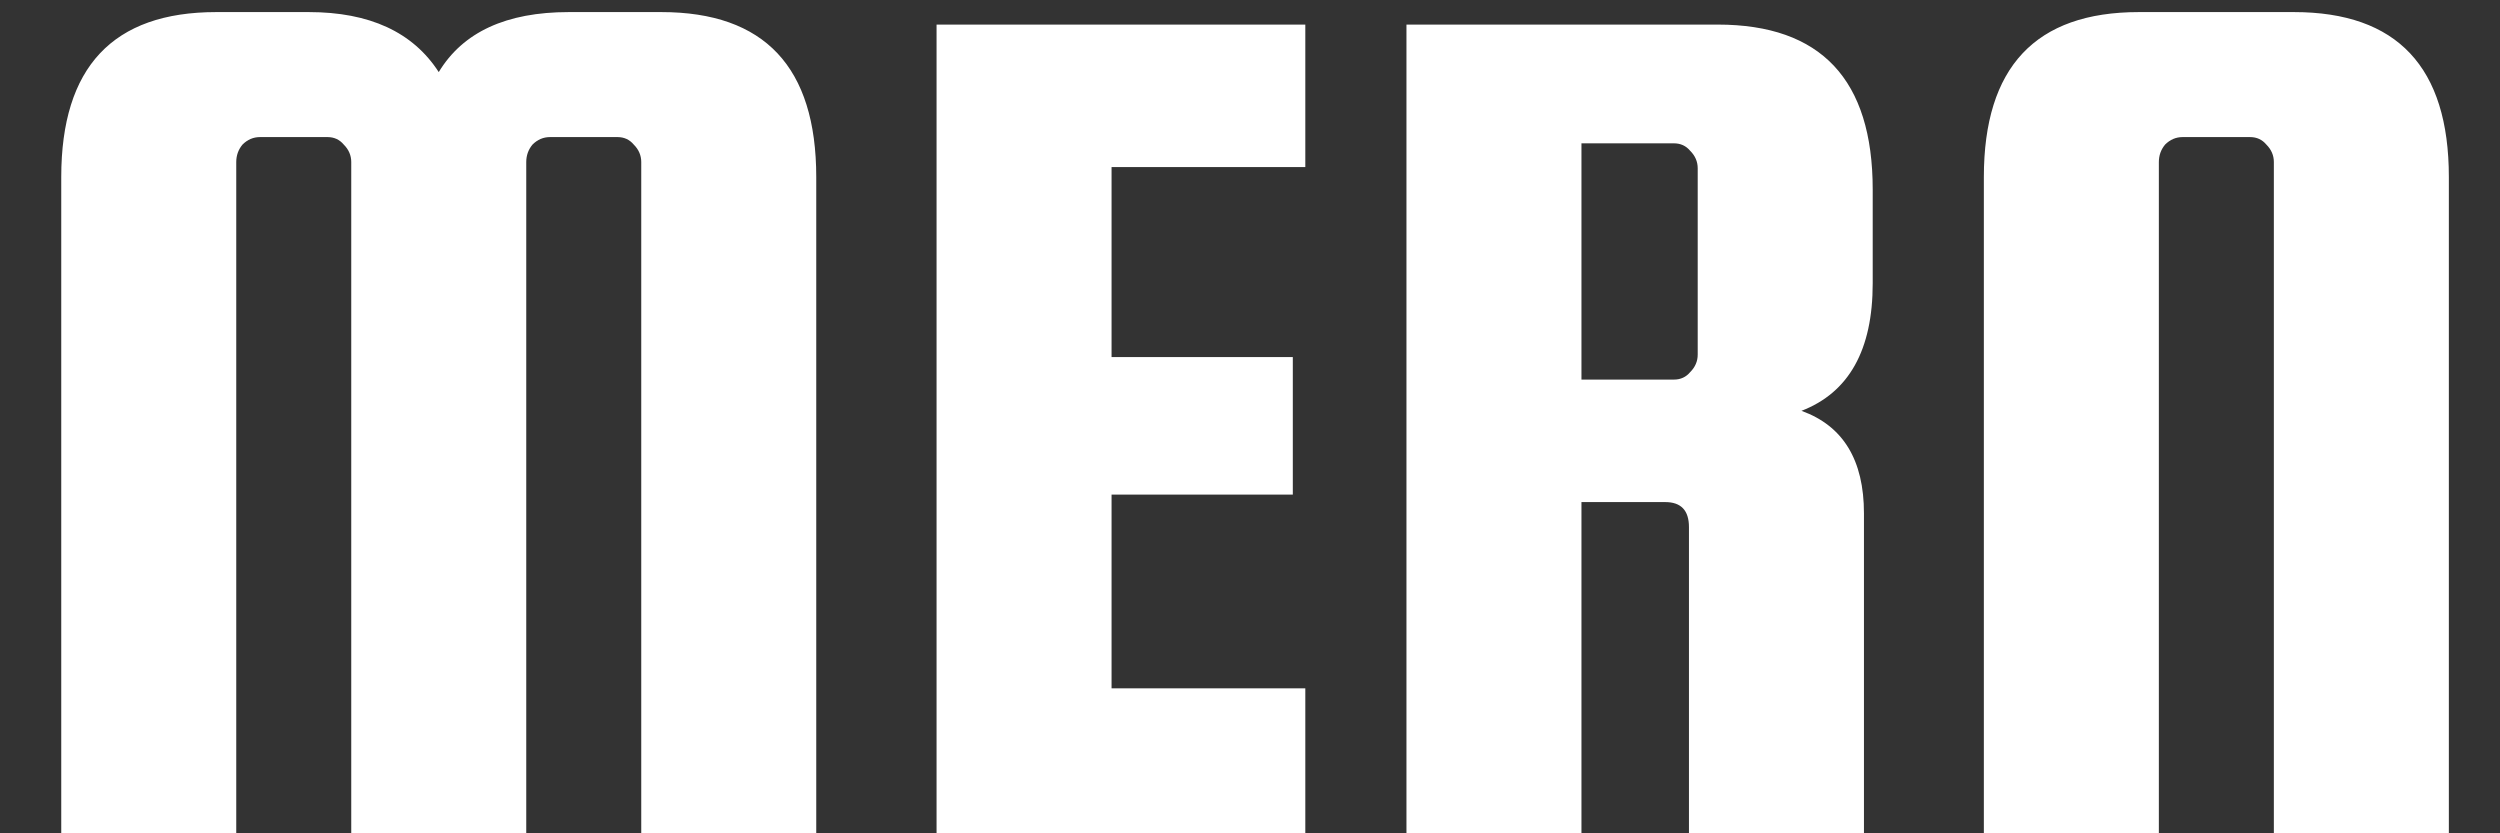 <svg width="24" height="8" viewBox="0 0 24 8" fill="none" xmlns="http://www.w3.org/2000/svg">
<rect x="0" y="0" width="24" height="8" fill="#333333" stroke="none"/>
<path d="M2.268 8H0.588V1.7C0.588 0.644 1.084 0.116 2.076 0.116H2.964C3.548 0.116 3.964 0.308 4.212 0.692C4.444 0.308 4.86 0.116 5.46 0.116H6.348C7.34 0.116 7.836 0.644 7.836 1.7V8H6.156V1.556C6.156 1.492 6.132 1.436 6.084 1.388C6.044 1.34 5.992 1.316 5.928 1.316H5.28C5.216 1.316 5.16 1.34 5.112 1.388C5.072 1.436 5.052 1.492 5.052 1.556V8H3.372V1.556C3.372 1.492 3.348 1.436 3.3 1.388C3.26 1.34 3.208 1.316 3.144 1.316H2.496C2.432 1.316 2.376 1.34 2.328 1.388C2.288 1.436 2.268 1.492 2.268 1.556V8ZM10.671 6.608H12.531V8H8.991V0.236H12.531V1.604H10.671V3.428H12.411V4.748H10.671V6.608ZM15.182 4.82V8H13.502V0.236H16.49C17.482 0.236 17.978 0.764 17.978 1.82V2.72C17.978 3.36 17.75 3.768 17.294 3.944C17.694 4.088 17.894 4.416 17.894 4.928V8H16.214V5.06C16.214 4.9 16.138 4.82 15.986 4.82H15.182ZM15.182 1.376V3.644H16.07C16.134 3.644 16.186 3.62 16.226 3.572C16.274 3.524 16.298 3.468 16.298 3.404V1.616C16.298 1.552 16.274 1.496 16.226 1.448C16.186 1.4 16.134 1.376 16.07 1.376H15.182ZM23.509 8H21.829V1.556C21.829 1.492 21.805 1.436 21.757 1.388C21.717 1.34 21.665 1.316 21.601 1.316H20.953C20.889 1.316 20.833 1.34 20.785 1.388C20.745 1.436 20.725 1.492 20.725 1.556V8H19.045V1.7C19.045 0.644 19.541 0.116 20.533 0.116H22.021C23.013 0.116 23.509 0.644 23.509 1.7V8Z" fill="white"/>
</svg>
